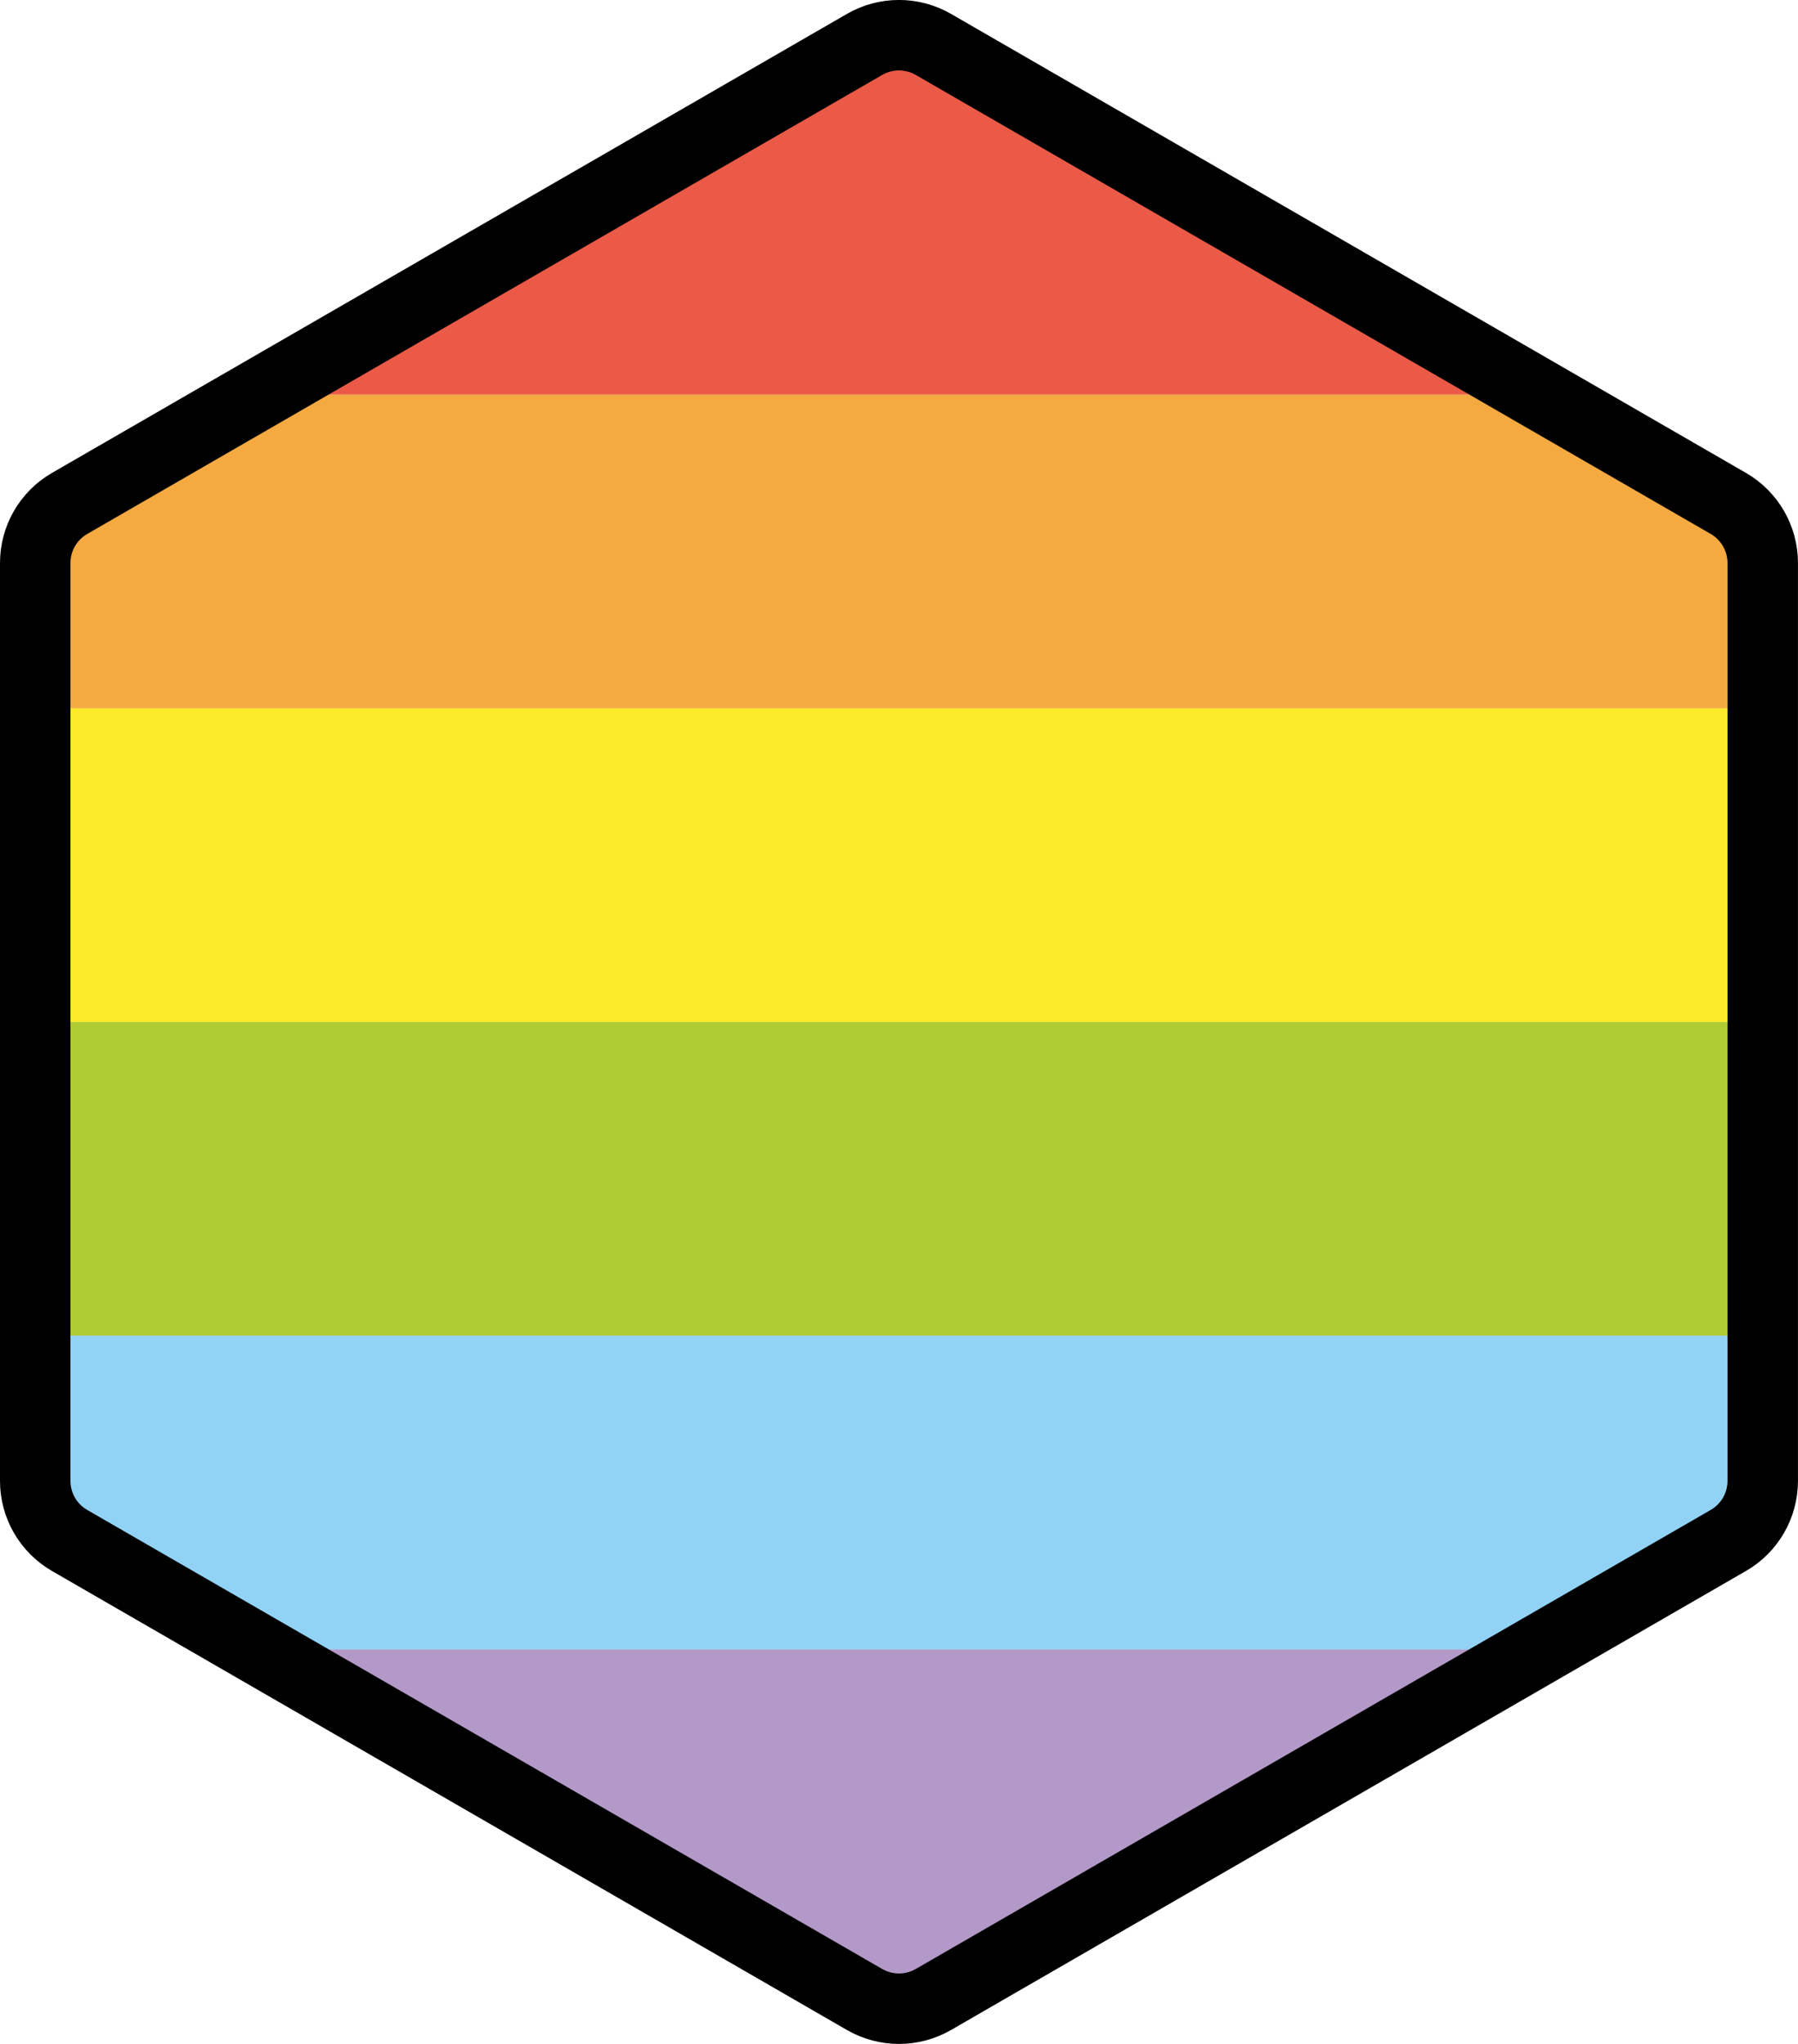 <svg xmlns="http://www.w3.org/2000/svg" xmlns:svg="http://www.w3.org/2000/svg" id="emoji" width="51.021" height="57.999" version="1.1" viewBox="0 0 51.021 57.999"><g id="color" transform="translate(-10.49,-7.001)"><path id="path1" fill="#b399c8" fill-rule="evenodd" d="M 33.745,63 17.814,53.802 H 54.186 L 38.255,63 Z" clip-rule="evenodd"/><path id="path2" fill="#92d3f5" fill-rule="evenodd" d="M 17.814,53.802 12.466,50.714 c -0.604,-0.348 -0.976,-0.993 -0.976,-1.69 v -4.123 h 49.021 v 4.123 c 0,0.698 -0.372,1.342 -0.976,1.69 l -5.349,3.088 z" clip-rule="evenodd"/><path id="path3" fill="#b1cc33" fill-rule="evenodd" d="M 11.49,44.901 V 36 h 49.021 v 8.901 z" clip-rule="evenodd"/><path id="path4" fill="#fcea2b" fill-rule="evenodd" d="M 11.49,36 V 27.099 H 60.51 V 36 Z" clip-rule="evenodd"/><path id="path5" fill="#f4aa41" fill-rule="evenodd" d="m 11.49,27.099 v -4.123 c 0,-0.698 0.372,-1.342 0.976,-1.69 l 5.349,-3.088 h 36.371 l 5.349,3.088 c 0.604,0.348 0.976,0.993 0.976,1.69 v 4.123 z" clip-rule="evenodd"/><path id="path6" fill="#ea5a47" fill-rule="evenodd" d="M 17.814,18.198 33.745,9 h 4.511 l 15.93,9.198 z" clip-rule="evenodd"/></g><g id="line" transform="translate(-10.49,-7.001)"><path id="path7" fill="none" stroke="#000" stroke-width="2" d="m 35.024,8.261 c 0.604,-0.348 1.348,-0.348 1.952,0 L 59.534,21.286 c 0.604,0.348 0.976,0.993 0.976,1.69 v 26.047 c 0,0.698 -0.372,1.342 -0.976,1.69 L 36.976,63.739 c -0.604,0.348 -1.348,0.348 -1.952,0 L 12.466,50.714 c -0.604,-0.348 -0.976,-0.993 -0.976,-1.69 V 22.976 c 0,-0.698 0.372,-1.342 0.976,-1.69 z"/></g></svg>